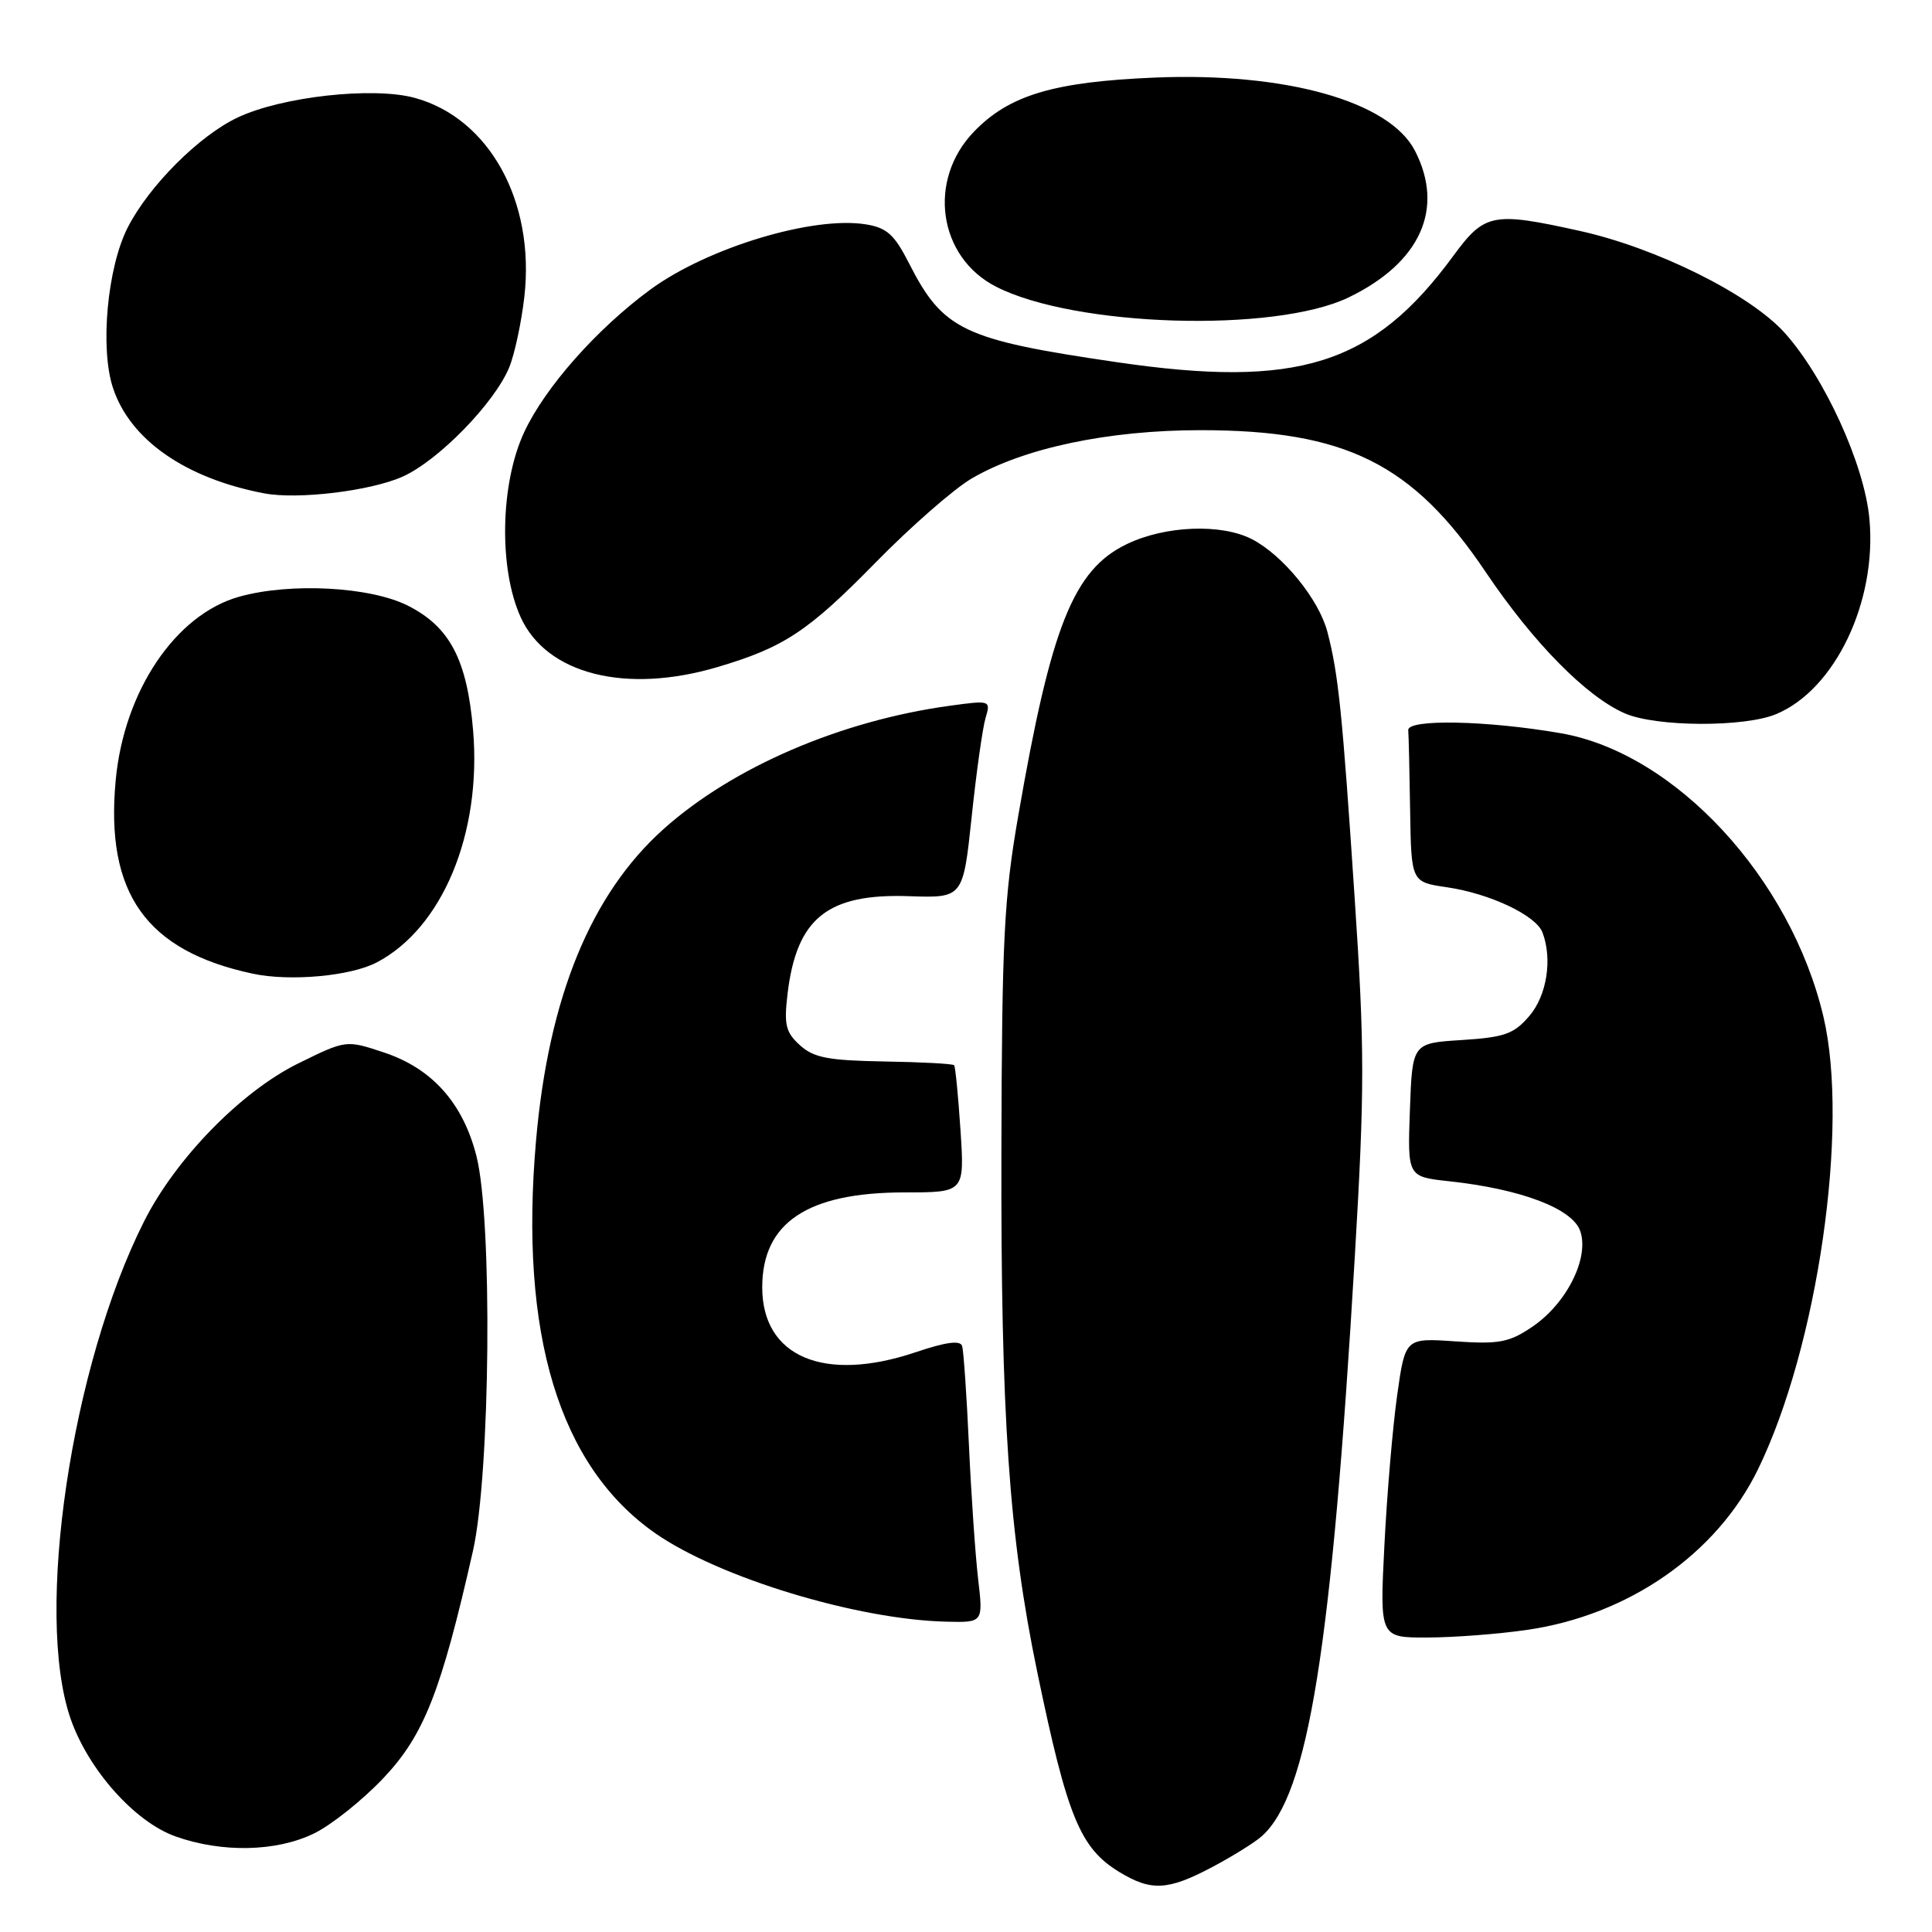 <?xml version="1.0" encoding="UTF-8" standalone="no"?>
<!DOCTYPE svg PUBLIC "-//W3C//DTD SVG 1.1//EN" "http://www.w3.org/Graphics/SVG/1.1/DTD/svg11.dtd" >
<svg xmlns="http://www.w3.org/2000/svg" xmlns:xlink="http://www.w3.org/1999/xlink" version="1.1" viewBox="0 0 256 256">
 <g >
 <path fill="currentColor"
d=" M 160.60 247.41 C 163.30 245.98 166.26 244.14 167.19 243.31 C 173.36 237.80 176.44 218.58 179.52 166.50 C 180.83 144.37 180.83 138.92 179.50 119.00 C 177.86 94.31 177.35 89.35 175.89 83.74 C 174.77 79.43 170.01 73.58 165.90 71.45 C 161.84 69.35 154.37 69.64 149.28 72.11 C 142.25 75.51 139.28 82.93 134.94 108.00 C 133.03 118.97 132.76 124.41 132.69 152.50 C 132.61 187.74 133.69 203.42 137.43 221.50 C 141.42 240.74 143.11 244.88 148.30 248.04 C 152.53 250.62 154.74 250.51 160.60 247.41 Z  M 41.57 242.96 C 43.88 241.85 48.04 238.53 50.81 235.60 C 56.18 229.92 58.44 224.19 62.67 205.50 C 64.98 195.25 65.28 161.53 63.12 153.14 C 61.33 146.14 57.24 141.57 50.88 139.46 C 45.86 137.79 45.86 137.79 39.52 140.91 C 31.95 144.64 23.28 153.52 19.09 161.84 C 9.43 181.01 4.57 213.79 9.33 227.67 C 11.67 234.47 17.85 241.42 23.27 243.34 C 29.41 245.52 36.60 245.37 41.57 242.96 Z  M 202.33 215.97 C 215.80 214.03 227.49 205.90 232.95 194.68 C 240.86 178.45 245.06 149.37 241.62 134.74 C 237.28 116.33 221.97 99.79 206.83 97.16 C 197.06 95.46 186.48 95.25 186.60 96.75 C 186.66 97.44 186.77 102.25 186.85 107.44 C 187.00 116.88 187.00 116.88 191.75 117.57 C 197.41 118.40 203.51 121.28 204.38 123.54 C 205.73 127.06 204.97 131.93 202.63 134.64 C 200.60 137.01 199.35 137.45 193.70 137.81 C 187.14 138.22 187.14 138.22 186.82 147.07 C 186.50 155.92 186.50 155.92 192.00 156.52 C 201.55 157.55 208.36 160.14 209.39 163.12 C 210.62 166.69 207.58 172.75 203.00 175.83 C 199.96 177.88 198.63 178.13 192.85 177.74 C 186.20 177.28 186.20 177.28 185.13 184.89 C 184.54 189.08 183.78 198.01 183.44 204.75 C 182.82 217.00 182.82 217.00 189.16 216.98 C 192.65 216.97 198.57 216.52 202.33 215.97 Z  M 129.61 209.25 C 129.24 206.09 128.69 198.10 128.39 191.50 C 128.09 184.90 127.68 178.99 127.49 178.36 C 127.25 177.57 125.38 177.81 121.32 179.18 C 109.19 183.26 101.00 179.79 101.00 170.58 C 101.00 162.00 107.00 158.00 119.87 158.00 C 127.81 158.00 127.81 158.00 127.27 149.75 C 126.97 145.21 126.59 141.34 126.43 141.15 C 126.26 140.95 122.09 140.73 117.17 140.65 C 109.74 140.52 107.83 140.16 106.00 138.50 C 104.11 136.79 103.87 135.80 104.35 131.73 C 105.54 121.67 109.63 118.37 120.47 118.75 C 127.61 118.99 127.61 118.99 128.75 108.25 C 129.37 102.34 130.20 96.44 130.59 95.14 C 131.29 92.80 131.23 92.78 125.90 93.51 C 111.40 95.49 97.11 101.64 87.93 109.85 C 78.29 118.48 72.70 132.13 71.03 151.10 C 68.78 176.80 74.09 194.29 86.85 203.18 C 95.29 209.05 113.55 214.60 125.39 214.88 C 130.28 215.00 130.28 215.00 129.61 209.25 Z  M 49.91 127.53 C 58.62 122.98 63.83 110.45 62.69 96.80 C 61.90 87.44 59.62 83.06 54.04 80.25 C 49.05 77.74 38.51 77.17 31.72 79.06 C 23.27 81.41 16.43 91.56 15.33 103.39 C 13.93 118.35 19.35 126.00 33.50 129.02 C 38.43 130.07 46.44 129.35 49.91 127.53 Z  M 235.36 94.62 C 243.15 91.37 248.71 79.74 247.71 68.78 C 247.06 61.58 241.75 49.95 236.45 44.07 C 231.84 38.98 219.49 32.84 209.30 30.59 C 197.78 28.04 196.72 28.25 192.56 33.92 C 181.94 48.39 171.99 51.52 147.90 47.98 C 127.61 45.01 124.96 43.74 120.45 34.89 C 118.52 31.09 117.52 30.18 114.74 29.73 C 107.72 28.59 93.73 32.83 86.16 38.38 C 79.07 43.59 72.22 51.33 69.46 57.26 C 66.28 64.08 66.07 75.35 68.99 81.78 C 72.42 89.34 82.91 91.99 95.07 88.39 C 103.88 85.78 107.06 83.68 116.01 74.55 C 120.67 69.79 126.40 64.78 128.74 63.41 C 135.63 59.37 146.86 57.00 159.07 57.00 C 178.30 57.00 187.20 61.42 196.87 75.81 C 203.18 85.18 210.20 92.31 215.31 94.53 C 219.45 96.33 231.14 96.39 235.36 94.62 Z  M 53.34 63.16 C 58.07 61.05 65.51 53.43 67.47 48.69 C 68.19 46.94 69.09 42.72 69.48 39.32 C 70.91 26.69 64.84 15.67 54.96 12.97 C 49.44 11.46 37.32 12.80 31.47 15.58 C 26.36 18.00 19.74 24.63 16.92 30.15 C 14.22 35.45 13.23 46.15 14.97 51.40 C 17.23 58.27 24.56 63.38 35.00 65.37 C 39.46 66.22 49.08 65.06 53.34 63.16 Z  M 178.70 39.41 C 188.21 34.82 191.45 27.64 187.48 19.96 C 184.10 13.42 170.35 9.56 153.00 10.28 C 139.64 10.84 133.75 12.59 129.08 17.42 C 122.85 23.84 124.30 34.07 131.99 37.99 C 142.44 43.33 168.91 44.13 178.70 39.41 Z "/>
</g>
</svg>